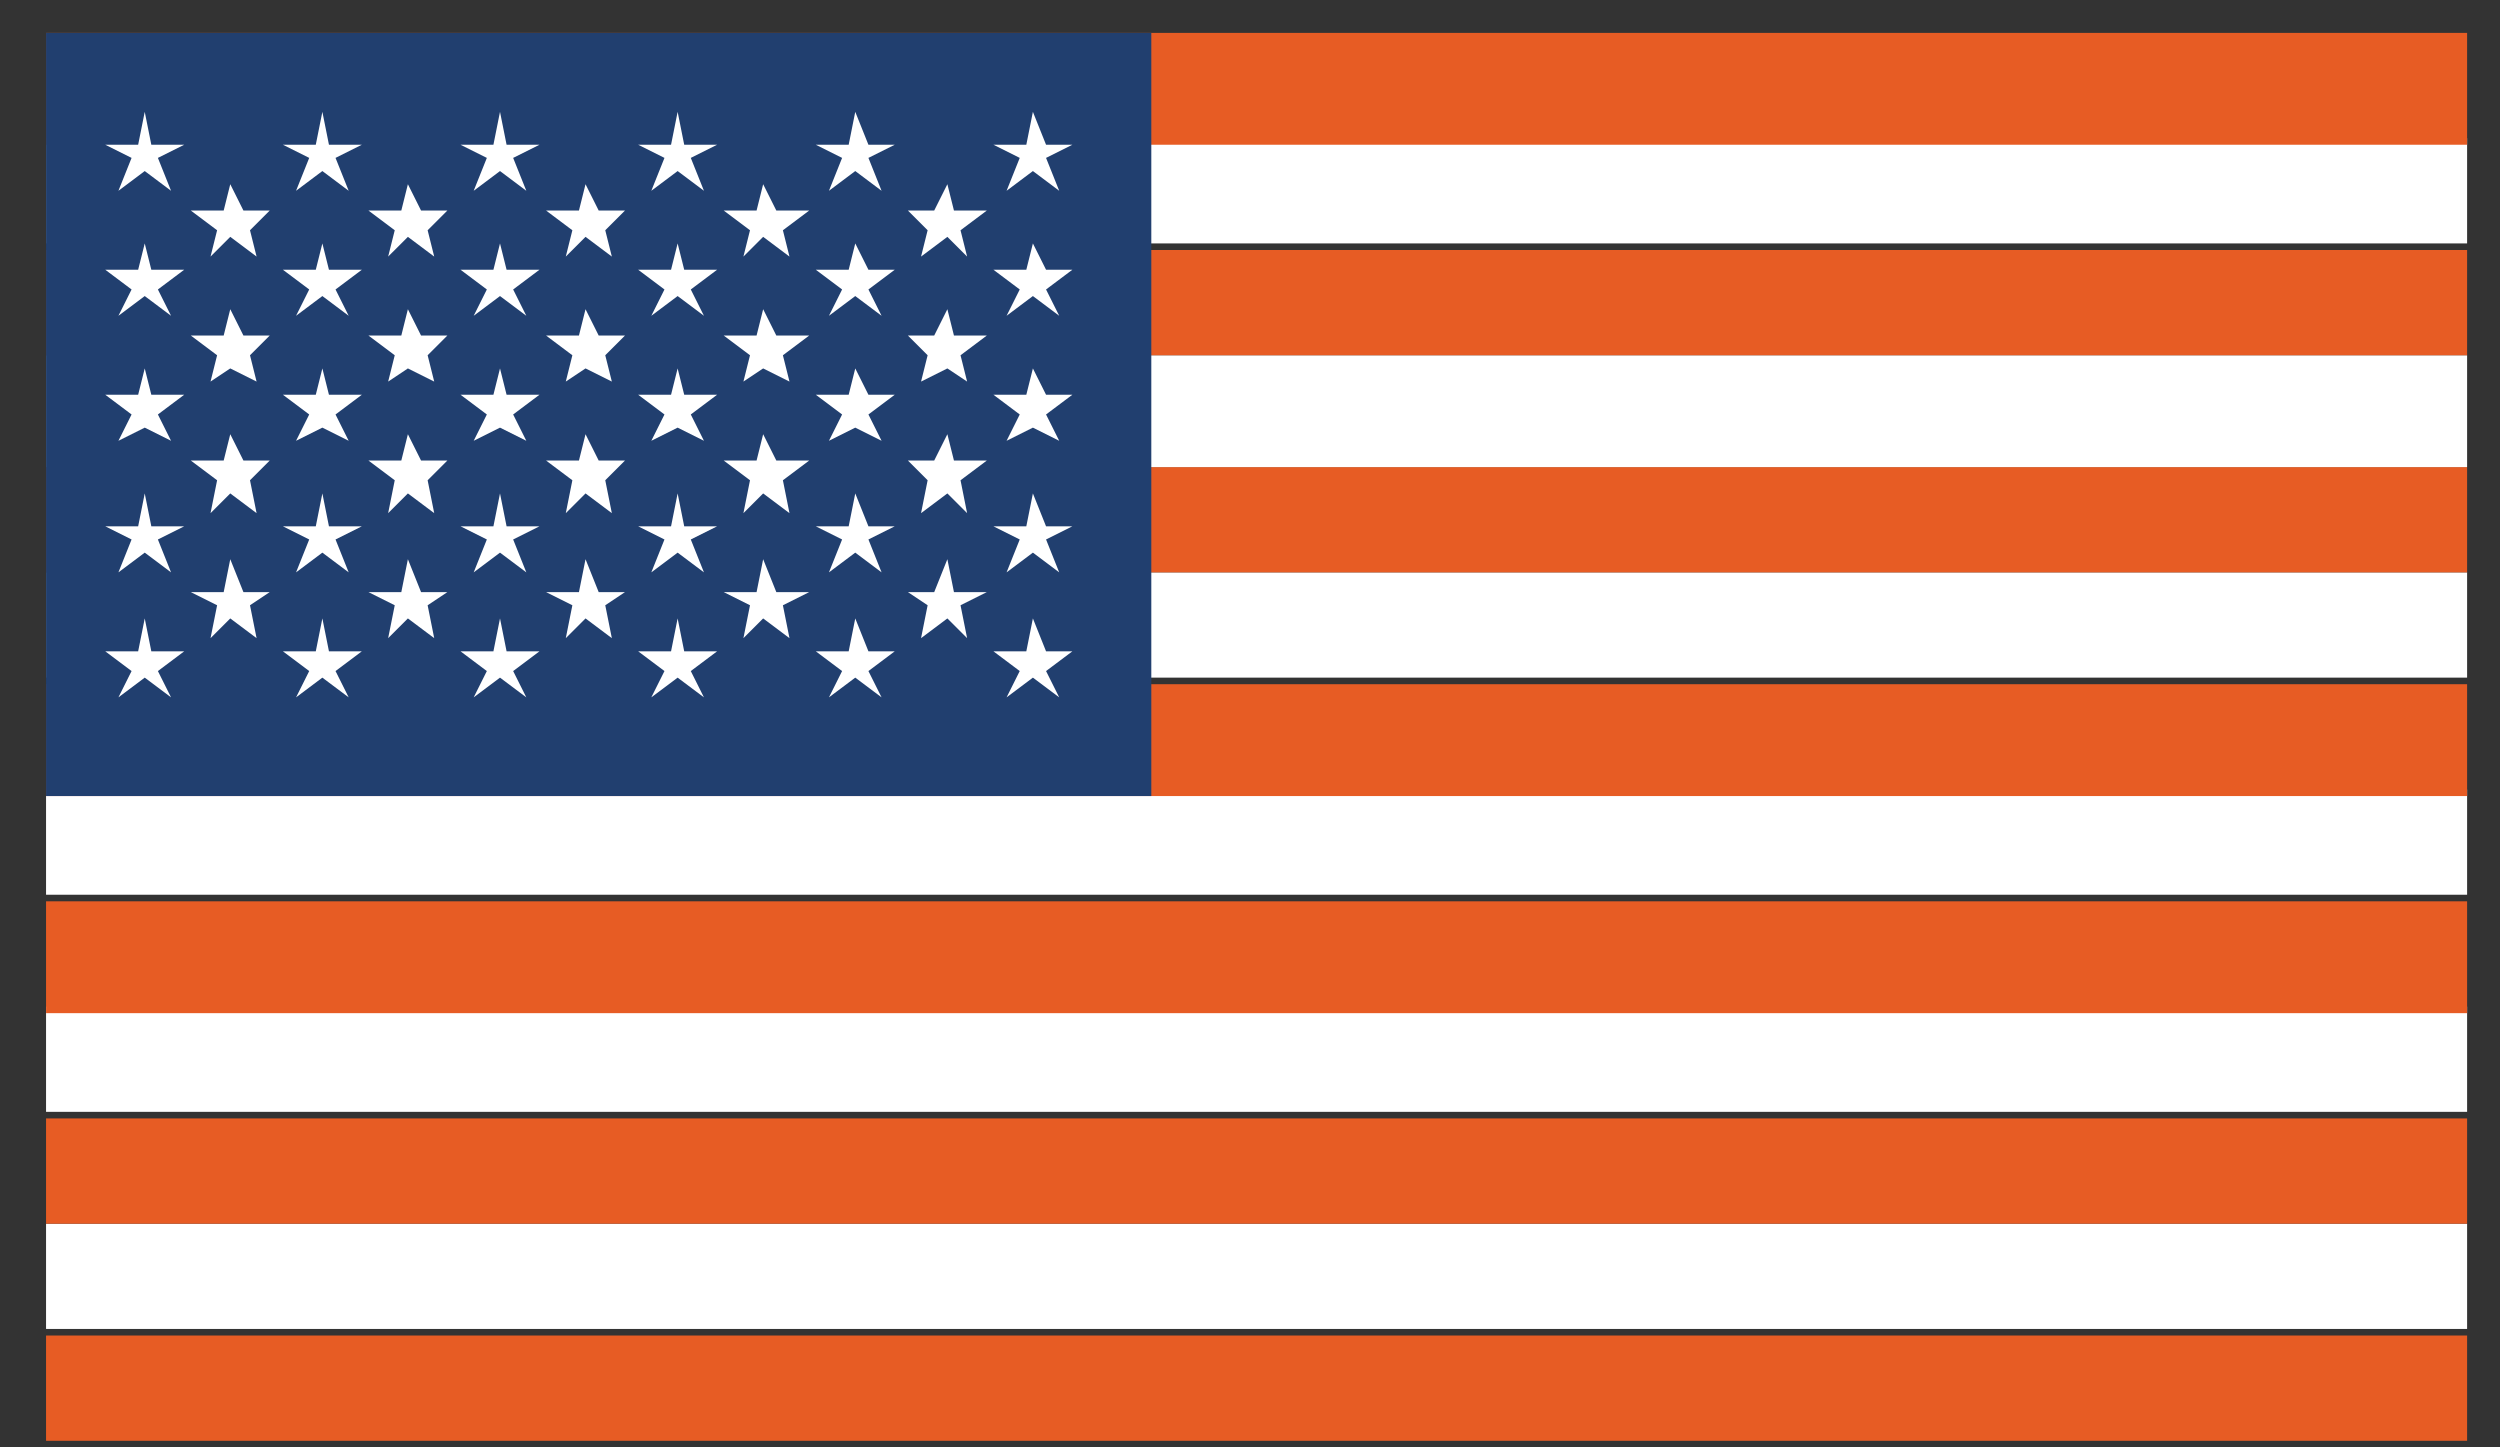 <?xml version="1.0" encoding="UTF-8"?>
<svg width="38px" height="22px" viewBox="0 0 38 22" version="1.1" xmlns="http://www.w3.org/2000/svg" xmlns:xlink="http://www.w3.org/1999/xlink">
    <rect x="0" y="0" width="38" height="22" fill="#333333" stroke="none"/>
    <!-- Generator: Sketch 51.1 (57501) - http://www.bohemiancoding.com/sketch -->
    <title>Group</title>
    <desc>Created with Sketch.</desc>
    <defs></defs>
    <g id="Page-1" stroke="none" stroke-width="1" fill="none" fill-rule="evenodd">
        <g id="Artboard" transform="translate(-1304, -101)" fill-rule="nonzero">
            <g id="Group" transform="translate(1304, 101)">
                <rect id="Rectangle-path" fill="#E75C24" x="0.7" y="20.3" width="36.8" height="1.6"></rect>
                <rect id="Rectangle-path" fill="#FFFFFF" x="0.7" y="18.6" width="36.8" height="1.6"></rect>
                <rect id="Rectangle-path" fill="#E75C24" x="0.7" y="17" width="36.8" height="1.6"></rect>
                <rect id="Rectangle-path" fill="#FFFFFF" x="0.7" y="15.3" width="36.8" height="1.6"></rect>
                <rect id="Rectangle-path" fill="#E75C24" x="0.7" y="13.7" width="36.8" height="1.7"></rect>
                <rect id="Rectangle-path" fill="#FFFFFF" x="0.7" y="12" width="36.8" height="1.6"></rect>
                <rect id="Rectangle-path" fill="#E75C24" x="0.7" y="10.4" width="36.8" height="1.7"></rect>
                <rect id="Rectangle-path" fill="#FFFFFF" x="0.7" y="8.7" width="36.8" height="1.6"></rect>
                <rect id="Rectangle-path" fill="#E75C24" x="0.7" y="7.1" width="36.8" height="1.6"></rect>
                <rect id="Rectangle-path" fill="#FFFFFF" x="0.7" y="5.4" width="36.8" height="1.7"></rect>
                <rect id="Rectangle-path" fill="#E75C24" x="0.7" y="3.8" width="36.8" height="1.6"></rect>
                <rect id="Rectangle-path" fill="#FFFFFF" x="0.7" y="2.1" width="36.8" height="1.6"></rect>
                <rect id="Rectangle-path" fill="#E75C24" x="0.7" y="0.5" width="36.8" height="1.7"></rect>
                <rect id="Rectangle-path" fill="#213F6F" x="0.7" y="0.5" width="16.8" height="11.6"></rect>
                <polygon id="Shape" fill="#FFFFFF" points="2.2 1.7 2.3 2.2 2.8 2.2 2.4 2.4 2.6 2.9 2.2 2.6 1.8 2.9 2 2.4 1.6 2.2 2.1 2.2"></polygon>
                <polygon id="Shape" fill="#FFFFFF" points="2.2 3.7 2.3 4.1 2.8 4.1 2.4 4.4 2.6 4.8 2.2 4.5 1.8 4.8 2 4.4 1.6 4.1 2.1 4.1"></polygon>
                <polygon id="Shape" fill="#FFFFFF" points="2.2 5.6 2.3 6 2.8 6 2.4 6.3 2.6 6.7 2.2 6.5 1.8 6.7 2 6.3 1.6 6 2.1 6"></polygon>
                <polygon id="Shape" fill="#FFFFFF" points="2.2 7.5 2.3 8 2.8 8 2.4 8.2 2.6 8.7 2.2 8.4 1.8 8.7 2 8.2 1.6 8 2.1 8"></polygon>
                <polygon id="Shape" fill="#FFFFFF" points="2.2 9.4 2.3 9.9 2.8 9.9 2.4 10.2 2.6 10.6 2.2 10.3 1.8 10.6 2 10.2 1.6 9.9 2.1 9.9"></polygon>
                <polygon id="Shape" fill="#FFFFFF" points="3.5 2.8 3.7 3.2 4.1 3.2 3.8 3.5 3.9 3.9 3.5 3.6 3.2 3.9 3.3 3.5 2.9 3.2 3.4 3.2"></polygon>
                <polygon id="Shape" fill="#FFFFFF" points="3.5 4.7 3.7 5.1 4.1 5.1 3.8 5.4 3.9 5.8 3.5 5.6 3.2 5.8 3.3 5.4 2.9 5.1 3.4 5.1"></polygon>
                <polygon id="Shape" fill="#FFFFFF" points="3.5 6.6 3.7 7 4.1 7 3.8 7.3 3.9 7.8 3.5 7.5 3.2 7.8 3.3 7.3 2.9 7 3.4 7"></polygon>
                <polygon id="Shape" fill="#FFFFFF" points="3.5 8.5 3.7 9 4.1 9 3.8 9.2 3.9 9.7 3.5 9.4 3.2 9.7 3.3 9.2 2.9 9 3.4 9"></polygon>
                <polygon id="Shape" fill="#FFFFFF" points="4.9 1.7 5 2.2 5.5 2.2 5.1 2.4 5.3 2.9 4.9 2.6 4.5 2.9 4.7 2.4 4.3 2.2 4.8 2.2"></polygon>
                <polygon id="Shape" fill="#FFFFFF" points="4.9 3.7 5 4.1 5.5 4.1 5.1 4.4 5.3 4.8 4.9 4.5 4.5 4.8 4.7 4.4 4.3 4.1 4.8 4.1"></polygon>
                <polygon id="Shape" fill="#FFFFFF" points="4.9 5.6 5 6 5.5 6 5.1 6.3 5.3 6.7 4.9 6.5 4.5 6.7 4.7 6.3 4.3 6 4.8 6"></polygon>
                <polygon id="Shape" fill="#FFFFFF" points="4.9 7.5 5 8 5.5 8 5.1 8.2 5.3 8.7 4.9 8.4 4.5 8.7 4.7 8.2 4.3 8 4.8 8"></polygon>
                <polygon id="Shape" fill="#FFFFFF" points="4.9 9.4 5 9.9 5.5 9.9 5.1 10.2 5.3 10.6 4.9 10.3 4.5 10.6 4.7 10.2 4.3 9.9 4.8 9.9"></polygon>
                <polygon id="Shape" fill="#FFFFFF" points="6.2 2.8 6.4 3.2 6.8 3.2 6.5 3.5 6.6 3.9 6.2 3.6 5.9 3.9 6 3.5 5.6 3.2 6.1 3.2"></polygon>
                <polygon id="Shape" fill="#FFFFFF" points="6.2 4.7 6.4 5.1 6.8 5.1 6.5 5.4 6.6 5.8 6.2 5.6 5.9 5.8 6 5.4 5.6 5.1 6.1 5.1"></polygon>
                <polygon id="Shape" fill="#FFFFFF" points="6.2 6.6 6.4 7 6.8 7 6.5 7.3 6.6 7.8 6.2 7.5 5.9 7.8 6 7.3 5.6 7 6.1 7"></polygon>
                <polygon id="Shape" fill="#FFFFFF" points="6.2 8.5 6.4 9 6.8 9 6.5 9.2 6.6 9.7 6.2 9.4 5.9 9.7 6 9.2 5.6 9 6.1 9"></polygon>
                <polygon id="Shape" fill="#FFFFFF" points="7.6 1.7 7.7 2.2 8.2 2.2 7.8 2.4 8 2.9 7.6 2.6 7.2 2.9 7.4 2.4 7 2.2 7.5 2.2"></polygon>
                <polygon id="Shape" fill="#FFFFFF" points="7.6 3.7 7.7 4.1 8.2 4.1 7.8 4.4 8 4.8 7.6 4.5 7.2 4.8 7.4 4.4 7 4.1 7.5 4.1"></polygon>
                <polygon id="Shape" fill="#FFFFFF" points="7.6 5.6 7.7 6 8.2 6 7.8 6.3 8 6.7 7.6 6.5 7.2 6.7 7.4 6.3 7 6 7.5 6"></polygon>
                <polygon id="Shape" fill="#FFFFFF" points="7.6 7.5 7.7 8 8.2 8 7.8 8.2 8 8.7 7.6 8.4 7.2 8.7 7.4 8.2 7 8 7.5 8"></polygon>
                <polygon id="Shape" fill="#FFFFFF" points="7.6 9.4 7.7 9.9 8.2 9.9 7.8 10.2 8 10.6 7.6 10.3 7.2 10.6 7.4 10.2 7 9.9 7.5 9.9"></polygon>
                <polygon id="Shape" fill="#FFFFFF" points="8.9 2.8 9.1 3.2 9.5 3.2 9.2 3.5 9.3 3.9 8.9 3.6 8.6 3.9 8.7 3.5 8.3 3.2 8.8 3.2"></polygon>
                <polygon id="Shape" fill="#FFFFFF" points="8.9 4.7 9.1 5.1 9.5 5.1 9.2 5.4 9.3 5.8 8.9 5.6 8.6 5.8 8.7 5.4 8.3 5.1 8.8 5.1"></polygon>
                <polygon id="Shape" fill="#FFFFFF" points="8.9 6.6 9.1 7 9.5 7 9.2 7.3 9.3 7.8 8.9 7.5 8.6 7.8 8.7 7.3 8.3 7 8.8 7"></polygon>
                <polygon id="Shape" fill="#FFFFFF" points="8.9 8.5 9.1 9 9.5 9 9.2 9.2 9.3 9.7 8.9 9.4 8.6 9.7 8.7 9.2 8.3 9 8.8 9"></polygon>
                <polygon id="Shape" fill="#FFFFFF" points="10.3 1.7 10.4 2.2 10.9 2.2 10.5 2.4 10.7 2.9 10.3 2.6 9.9 2.9 10.1 2.4 9.7 2.2 10.2 2.2"></polygon>
                <polygon id="Shape" fill="#FFFFFF" points="10.3 3.7 10.4 4.1 10.9 4.1 10.5 4.4 10.7 4.8 10.3 4.5 9.9 4.8 10.1 4.4 9.7 4.1 10.2 4.1"></polygon>
                <polygon id="Shape" fill="#FFFFFF" points="10.3 5.6 10.4 6 10.9 6 10.5 6.3 10.7 6.7 10.3 6.5 9.9 6.7 10.1 6.3 9.7 6 10.2 6"></polygon>
                <polygon id="Shape" fill="#FFFFFF" points="10.3 7.5 10.4 8 10.9 8 10.5 8.2 10.7 8.7 10.3 8.4 9.9 8.7 10.1 8.2 9.7 8 10.2 8"></polygon>
                <polygon id="Shape" fill="#FFFFFF" points="10.3 9.4 10.4 9.9 10.9 9.9 10.5 10.2 10.7 10.6 10.3 10.3 9.9 10.6 10.1 10.2 9.7 9.9 10.2 9.9"></polygon>
                <polygon id="Shape" fill="#FFFFFF" points="11.6 2.8 11.8 3.2 12.3 3.2 11.9 3.5 12 3.9 11.6 3.6 11.3 3.9 11.4 3.5 11 3.2 11.5 3.2"></polygon>
                <polygon id="Shape" fill="#FFFFFF" points="11.6 4.7 11.8 5.1 12.3 5.1 11.9 5.4 12 5.8 11.6 5.6 11.3 5.8 11.4 5.4 11 5.1 11.5 5.1"></polygon>
                <polygon id="Shape" fill="#FFFFFF" points="11.6 6.6 11.8 7 12.3 7 11.9 7.3 12 7.8 11.6 7.5 11.3 7.8 11.4 7.3 11 7 11.5 7"></polygon>
                <polygon id="Shape" fill="#FFFFFF" points="11.6 8.5 11.8 9 12.3 9 11.9 9.2 12 9.7 11.6 9.4 11.3 9.7 11.4 9.2 11 9 11.5 9"></polygon>
                <polygon id="Shape" fill="#FFFFFF" points="13 1.7 13.2 2.2 13.6 2.2 13.2 2.4 13.4 2.9 13 2.6 12.6 2.9 12.8 2.4 12.4 2.2 12.9 2.2"></polygon>
                <polygon id="Shape" fill="#FFFFFF" points="13 3.7 13.2 4.1 13.6 4.1 13.2 4.4 13.4 4.8 13 4.5 12.6 4.8 12.8 4.4 12.4 4.1 12.9 4.1"></polygon>
                <polygon id="Shape" fill="#FFFFFF" points="13 5.6 13.2 6 13.6 6 13.2 6.3 13.4 6.7 13 6.5 12.6 6.7 12.8 6.3 12.4 6 12.9 6"></polygon>
                <polygon id="Shape" fill="#FFFFFF" points="13 7.5 13.2 8 13.6 8 13.2 8.2 13.4 8.7 13 8.4 12.6 8.7 12.8 8.2 12.4 8 12.9 8"></polygon>
                <polygon id="Shape" fill="#FFFFFF" points="13 9.4 13.2 9.9 13.6 9.9 13.2 10.2 13.4 10.6 13 10.3 12.6 10.6 12.8 10.2 12.4 9.9 12.9 9.9"></polygon>
                <polygon id="Shape" fill="#FFFFFF" points="14.4 2.8 14.5 3.2 15 3.2 14.6 3.5 14.7 3.9 14.4 3.6 14 3.9 14.1 3.5 13.8 3.2 14.2 3.2"></polygon>
                <polygon id="Shape" fill="#FFFFFF" points="14.4 4.7 14.5 5.1 15 5.1 14.6 5.4 14.7 5.8 14.4 5.6 14 5.8 14.1 5.4 13.8 5.1 14.2 5.1"></polygon>
                <polygon id="Shape" fill="#FFFFFF" points="14.4 6.6 14.5 7 15 7 14.6 7.3 14.7 7.8 14.4 7.5 14 7.8 14.1 7.3 13.8 7 14.2 7"></polygon>
                <polygon id="Shape" fill="#FFFFFF" points="14.4 8.5 14.5 9 15 9 14.6 9.2 14.7 9.7 14.4 9.4 14 9.7 14.1 9.2 13.8 9 14.2 9"></polygon>
                <polygon id="Shape" fill="#FFFFFF" points="15.7 1.7 15.9 2.2 16.3 2.2 15.9 2.4 16.1 2.9 15.7 2.6 15.3 2.9 15.5 2.4 15.1 2.2 15.6 2.2"></polygon>
                <polygon id="Shape" fill="#FFFFFF" points="15.7 3.7 15.9 4.1 16.3 4.1 15.9 4.4 16.1 4.8 15.7 4.5 15.3 4.8 15.5 4.4 15.1 4.1 15.6 4.1"></polygon>
                <polygon id="Shape" fill="#FFFFFF" points="15.7 5.6 15.9 6 16.3 6 15.9 6.3 16.1 6.7 15.7 6.5 15.3 6.7 15.5 6.3 15.1 6 15.6 6"></polygon>
                <polygon id="Shape" fill="#FFFFFF" points="15.7 7.5 15.9 8 16.3 8 15.9 8.2 16.1 8.7 15.7 8.4 15.3 8.7 15.5 8.2 15.1 8 15.6 8"></polygon>
                <polygon id="Shape" fill="#FFFFFF" points="15.7 9.4 15.9 9.9 16.3 9.9 15.9 10.2 16.1 10.6 15.7 10.3 15.3 10.6 15.5 10.2 15.1 9.9 15.6 9.9"></polygon>
            </g>
        </g>
    </g>
</svg>